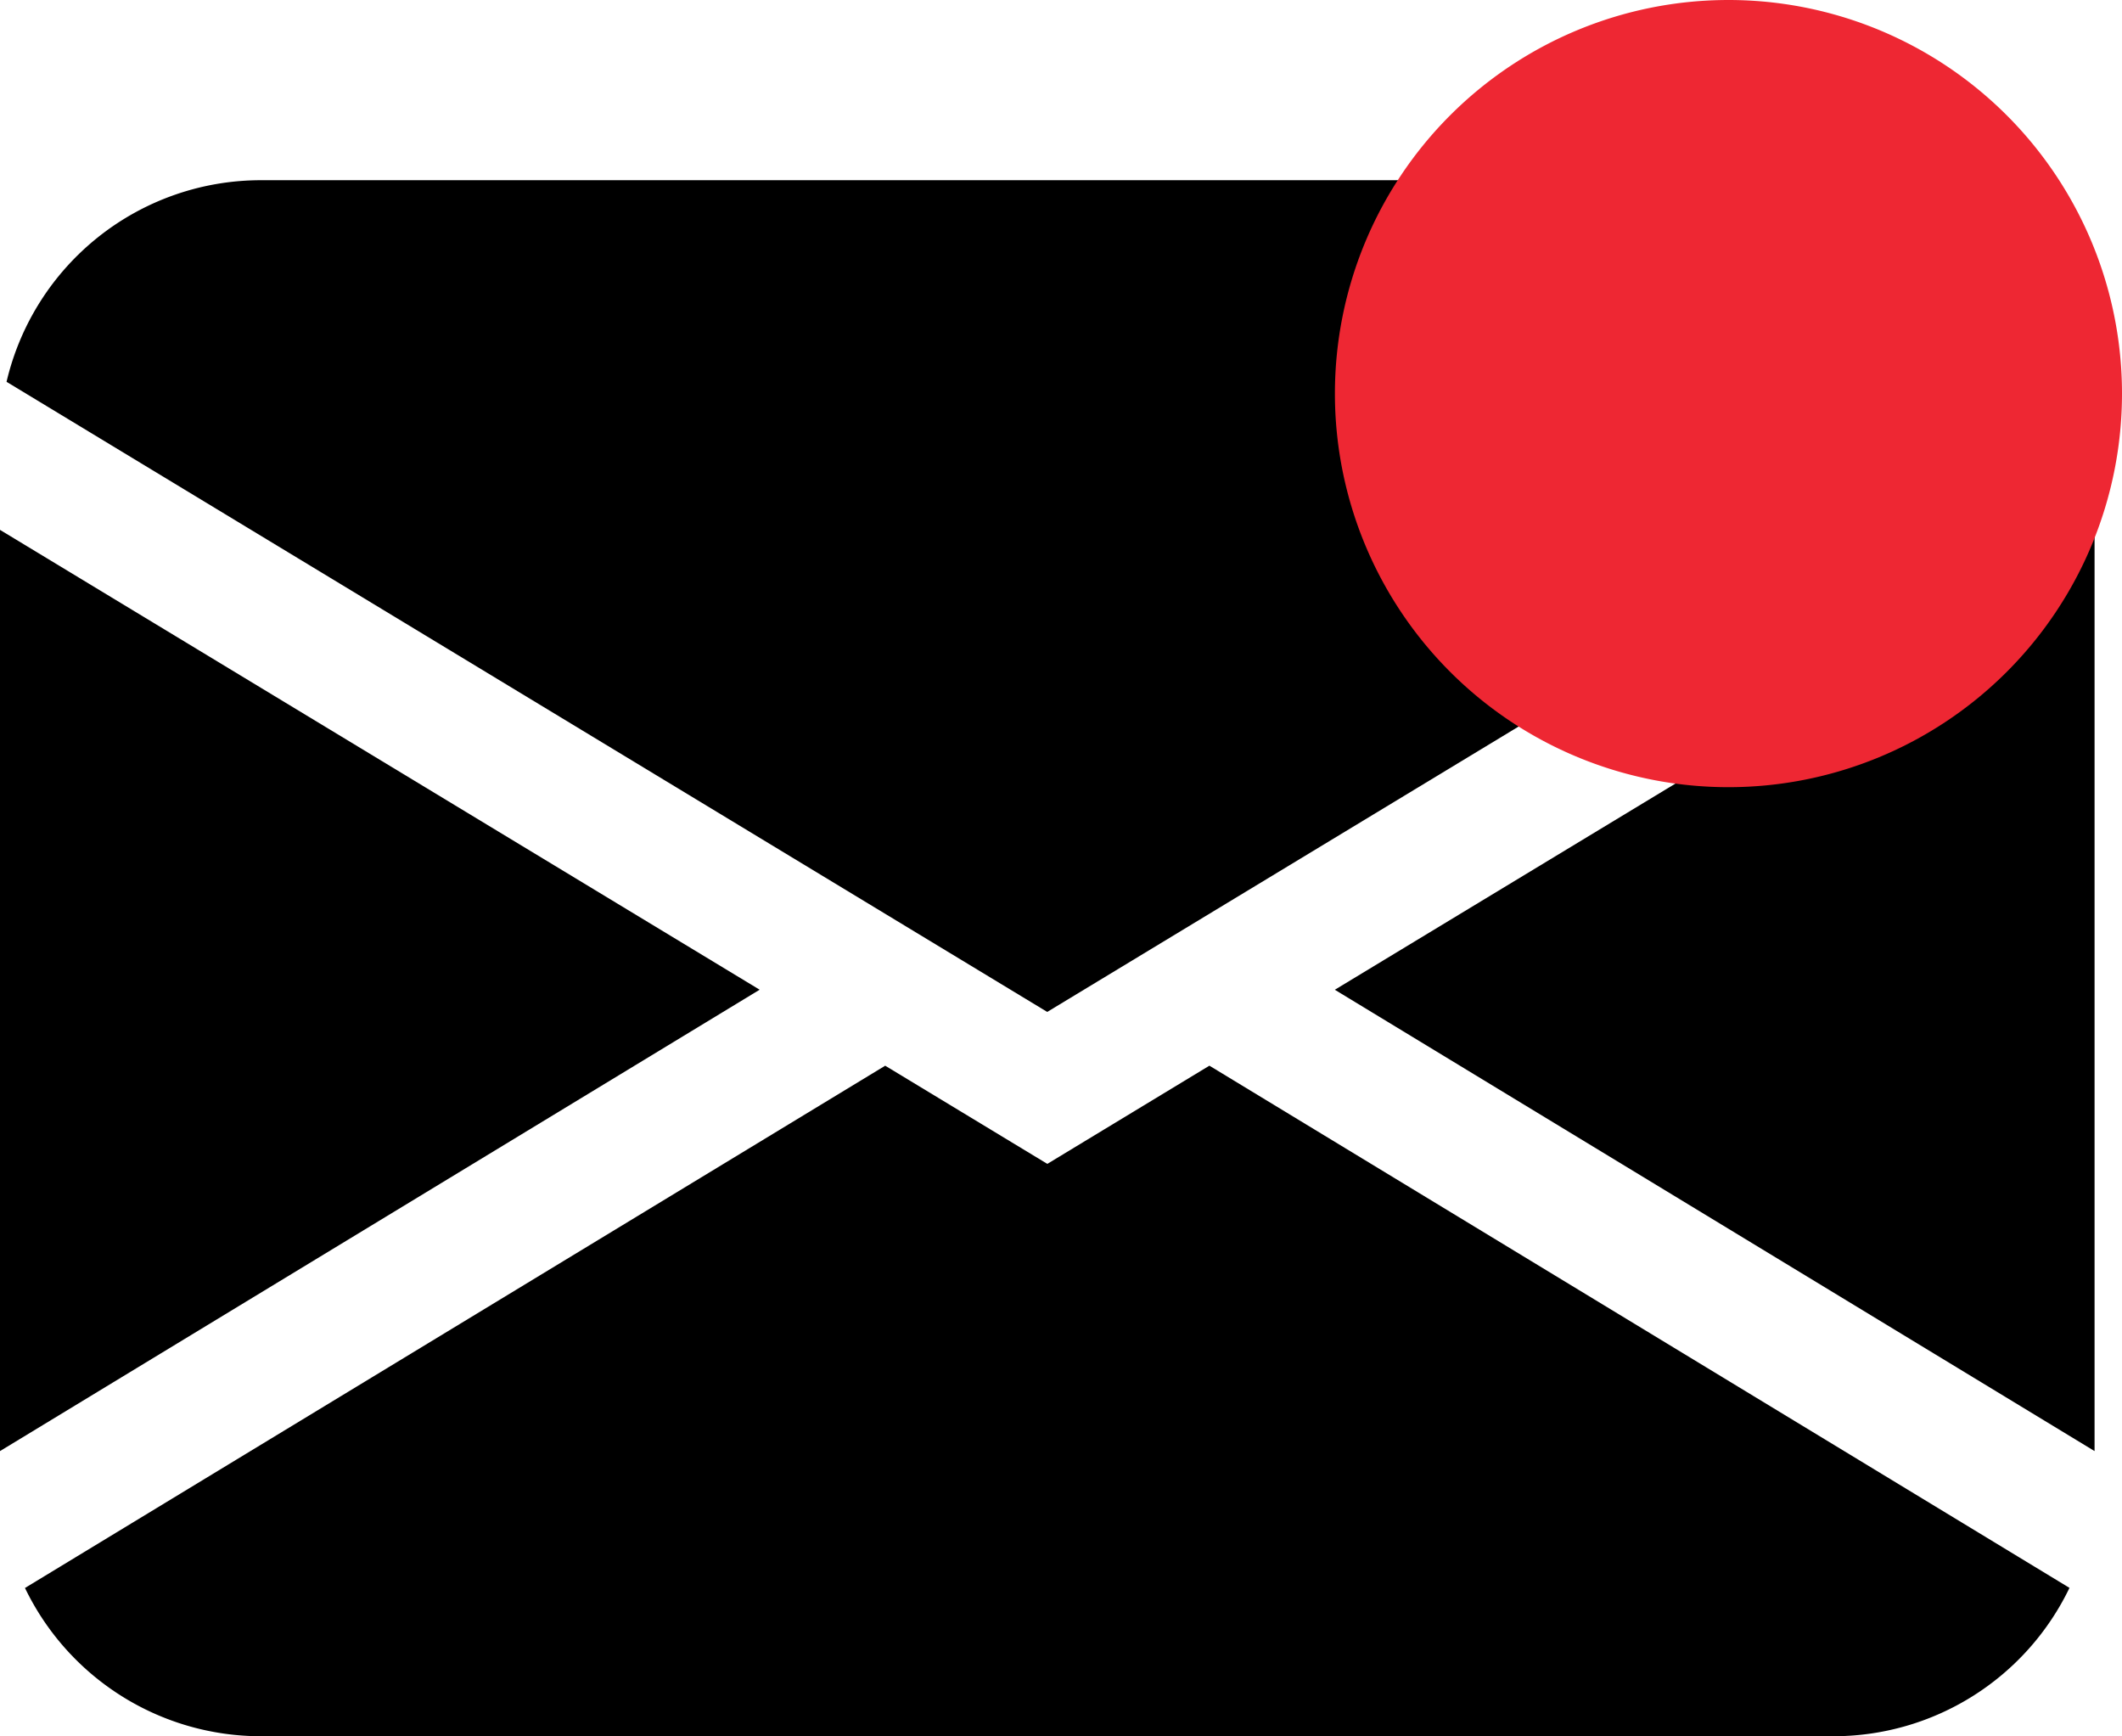 <svg id="Layer_1" data-name="Layer 1" xmlns="http://www.w3.org/2000/svg" width="20.727" height="16.958" viewBox="0 0 20.727 16.958"><title>email</title><path d="M.214,6.337A2.552,2.552,0,0,1,2.707,4.368H18.052A2.552,2.552,0,0,1,20.545,6.337L10.379,12.491ZM.15,7.783v8.997l7.42-4.506Zm8.645,5.234-8.401,5.1a2.559,2.559,0,0,0,2.313,1.448H18.052a2.559,2.559,0,0,0,2.312-1.449l-8.401-5.1-1.583.959-1.584-.959Zm4.394-.742,7.42,4.505V7.783l-7.42,4.491Z" transform="translate(-0.15 -2.608)"/><path d="M20.877,6.452a3.844,3.844,0,1,1-3.844-3.844A3.844,3.844,0,0,1,20.877,6.452Z" transform="translate(-0.15 -2.608)" style="fill:#ee2733"/></svg>
